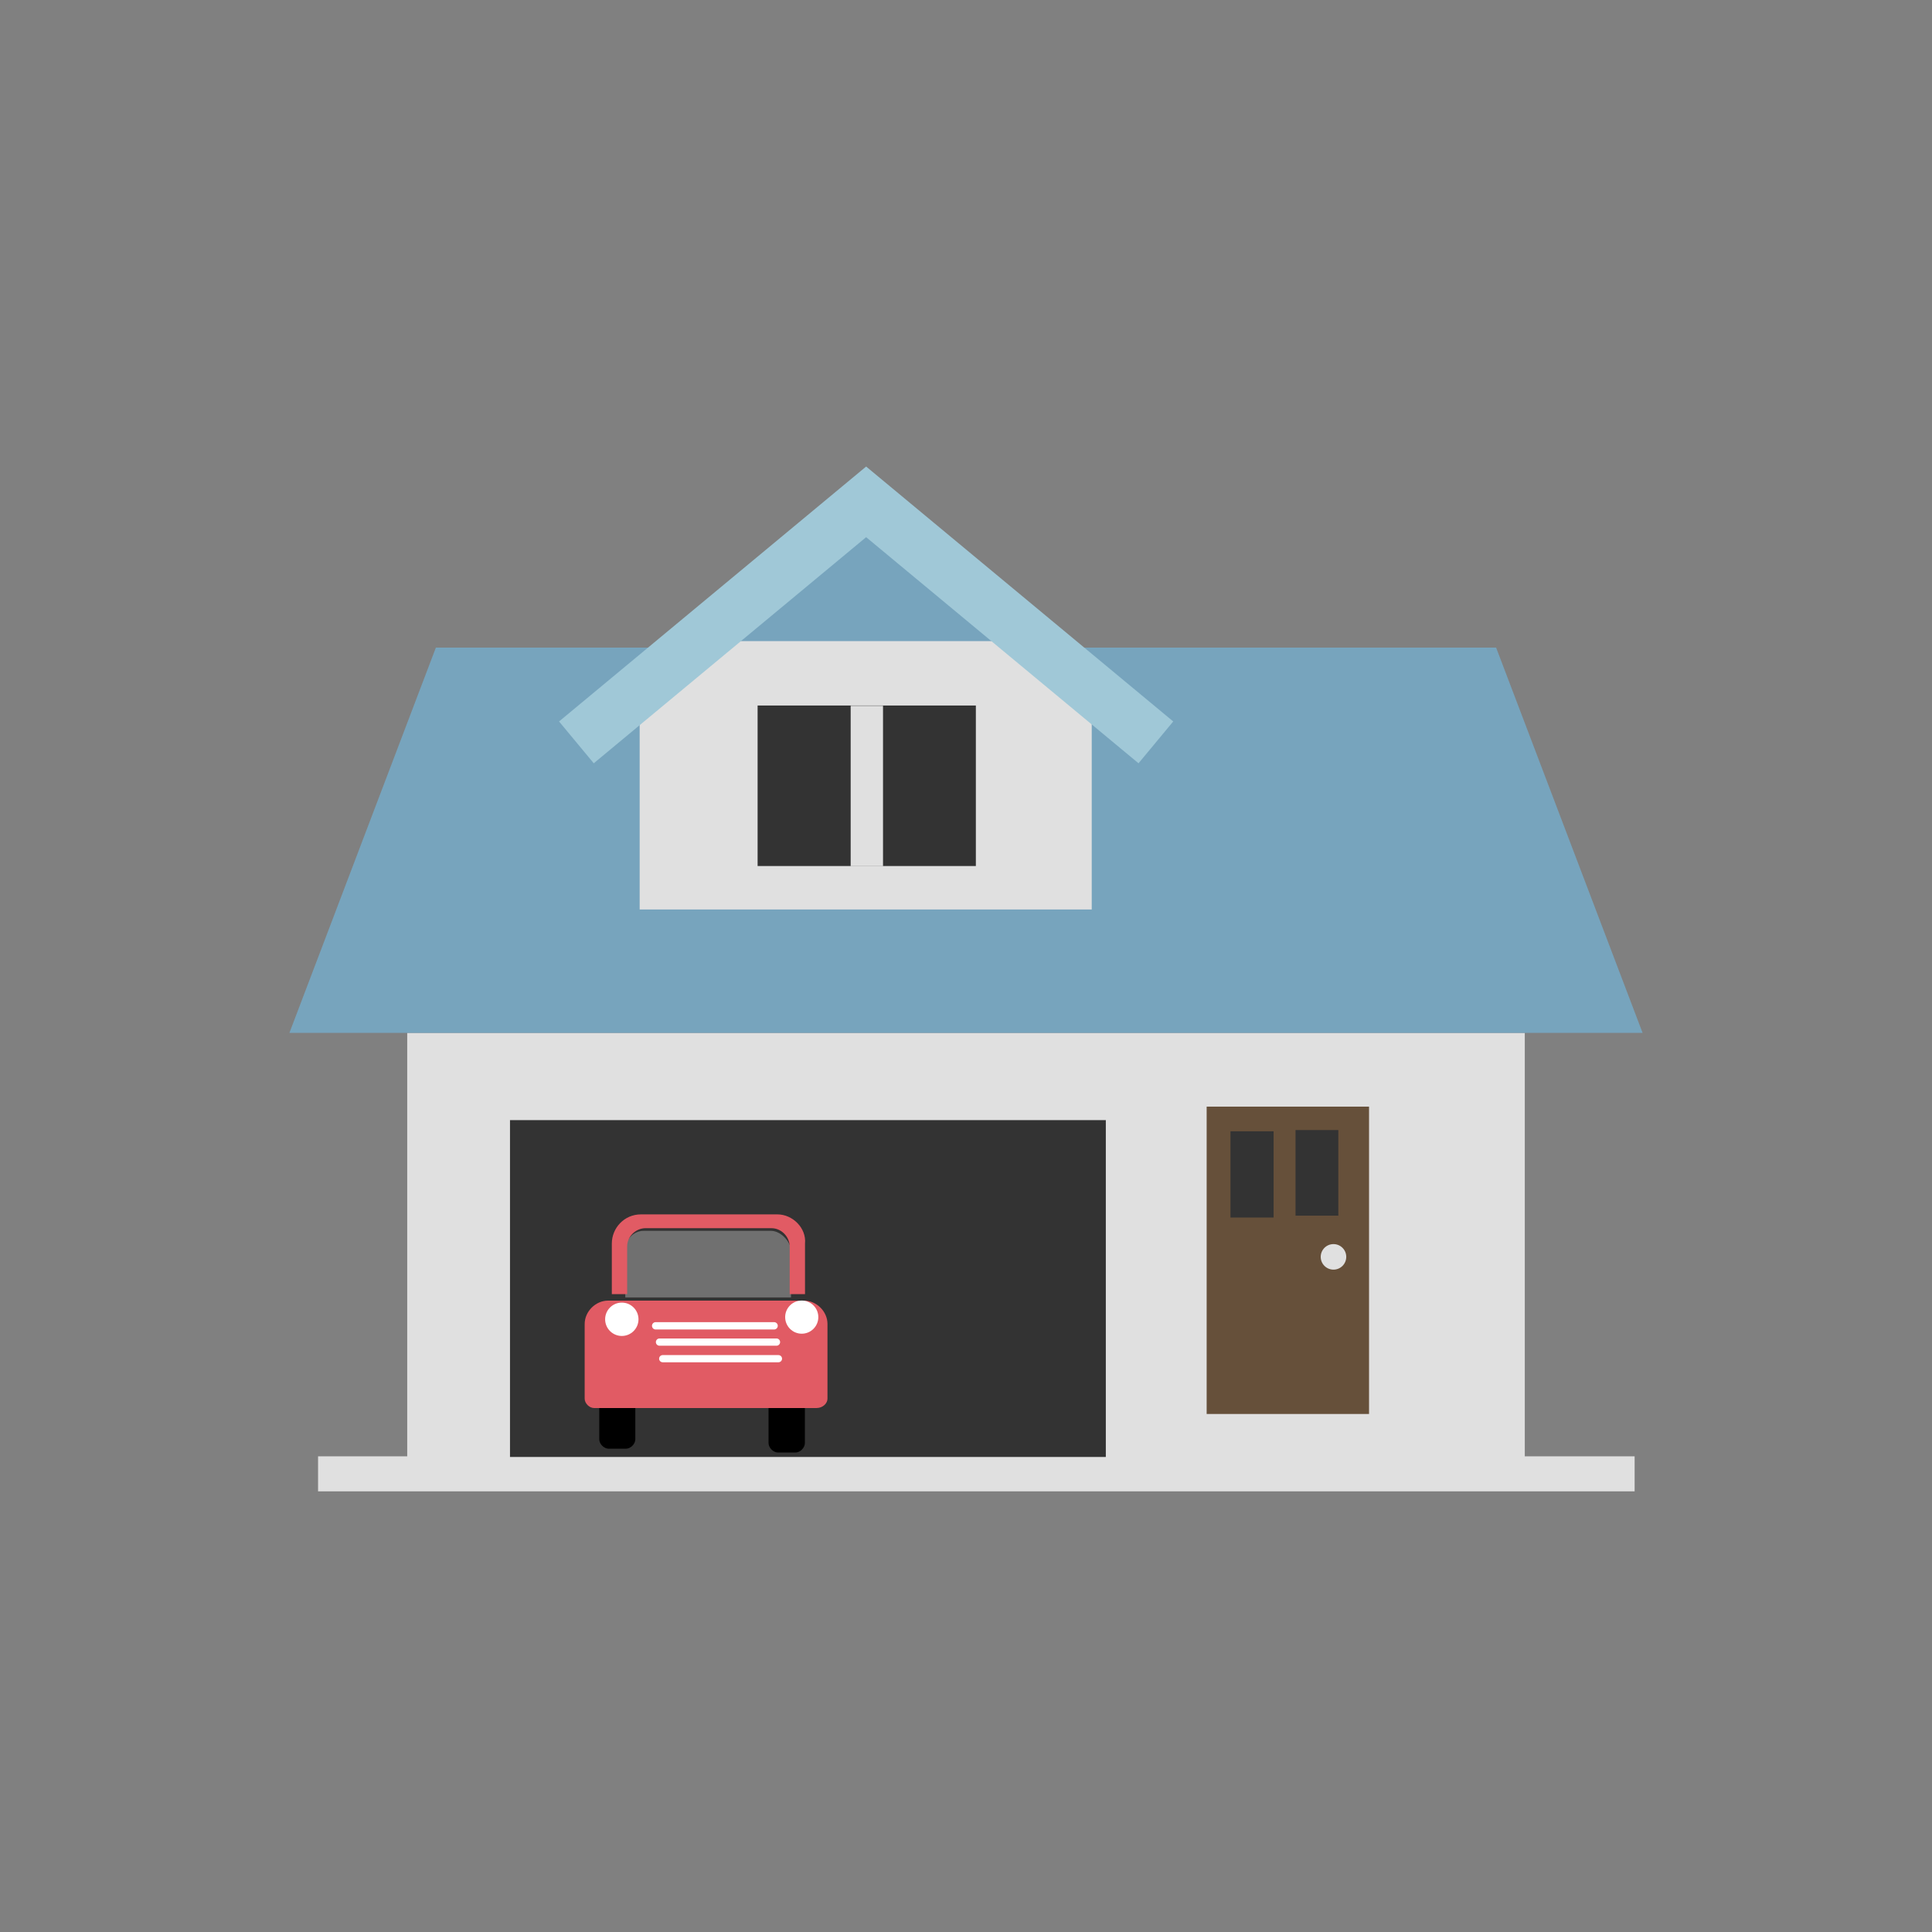 <svg xml:space="preserve" viewBox="0 0 100 100" y="0px" x="0px" xmlns:xlink="http://www.w3.org/1999/xlink" xmlns="http://www.w3.org/2000/svg" id="圖層_1" version="1.1" preserveAspectRatio="xMidYMid" width="200" height="200" style="margin-top:0px;margin-right:0px;margin-bottom:0px;margin-left:0px;display:block;shape-rendering:auto;background-position-x:0%;background-position-y:0%;background-size:auto;background-origin:padding-box;background-clip:border-box;background:scroll rgba(0, 0, 0, 0) none  repeat;width:200px;height:200px;;animation:none"><rect x="0" y="0" width="100" height="100" fill="#808080" stroke="none"/><g class="ldl-scale" style="transform-origin:50px 50px;transform:matrix(0.8, 0, 0, 0.8, 0, 0);;animation:none"><g class="ldl-ani"><g class="ldl-layer"><g class="ldl-ani"><g><g class="ldl-layer"><g class="ldl-ani" style="transform-origin:50px 50px;transform:matrix(1.03, 0, 0, 1.03, 0, 0);animation-duration:1s;animation-timing-function:linear;animation-delay:-0.522s;animation-iteration-count:infinite;animation-direction:normal;animation-fill-mode:forwards;animation-play-state:paused;animation-name:animate;animation-timeline:auto;animation-range-start:normal;animation-range-end:normal;transform-box:view-box;;animation:none"><rect height="26.7" width="70.2" fill="#E0E0E0" y="54.2" x="14.9" style="stroke-width:1px;fill:rgb(224, 224, 224);;animation:none"></rect></g></g>
<g class="ldl-layer"><g class="ldl-ani" style="transform-origin:50px 50px;transform:matrix(1.03, 0, 0, 1.03, 0, 0);animation-duration:1s;animation-timing-function:linear;animation-delay:-0.543s;animation-iteration-count:infinite;animation-direction:normal;animation-fill-mode:forwards;animation-play-state:paused;animation-name:animate;animation-timeline:auto;animation-range-start:normal;animation-range-end:normal;transform-box:view-box;;animation:none"><polygon points="83.3,30 16.7,30 7.5,54.2 92.5,54.2" fill="#77A4BD" style="stroke-width:1px;fill:rgb(119, 164, 189);;animation:none"></polygon></g></g>
<g class="ldl-layer"><g class="ldl-ani" style="transform-origin:50px 50px;transform:matrix(1.03, 0, 0, 1.03, 0, 0);animation-duration:1s;animation-timing-function:linear;animation-delay:-0.565s;animation-iteration-count:infinite;animation-direction:normal;animation-fill-mode:forwards;animation-play-state:paused;animation-name:animate;animation-timeline:auto;animation-range-start:normal;animation-range-end:normal;transform-box:view-box;;animation:none"><rect height="2.2" width="82.7" fill="#E0E0E0" y="80.8" x="9.3" style="stroke-width:1px;fill:rgb(224, 224, 224);;animation:none"></rect></g></g>
<g class="ldl-layer"><g class="ldl-ani" style="transform-origin:50px 50px;transform:matrix(1.028, 0, 0, 1.028, 0, 0);animation-duration:1s;animation-timing-function:linear;animation-delay:-0.587s;animation-iteration-count:infinite;animation-direction:normal;animation-fill-mode:forwards;animation-play-state:paused;animation-name:animate;animation-timeline:auto;animation-range-start:normal;animation-range-end:normal;transform-box:view-box;;animation:none"><rect height="21.2" width="37.5" fill="#333333" y="59.7" x="21.3" style="stroke-width:1px;fill:rgb(51, 51, 51);;animation:none"></rect></g></g></g></g></g>
<g class="ldl-layer"><g class="ldl-ani"><g><g class="ldl-layer"><g class="ldl-ani" style="transform-origin:50px 50px;transform:matrix(1.022, 0, 0, 1.022, 0, 0);animation-duration:1s;animation-timing-function:linear;animation-delay:-0.609s;animation-iteration-count:infinite;animation-direction:normal;animation-fill-mode:forwards;animation-play-state:paused;animation-name:animate;animation-timeline:auto;animation-range-start:normal;animation-range-end:normal;transform-box:view-box;;animation:none"><path d="M38.1,76h1.1c0.3,0,0.6,0.3,0.6,0.6v1.8v1.8c0,0.3-0.3,0.6-0.6,0.6h-1.1c-0.3,0-0.6-0.3-0.6-0.6v-1.8v-1.8 C37.5,76.2,37.8,76,38.1,76z" style="stroke-width:1px;;animation:none"></path></g></g>
<g class="ldl-layer"><g class="ldl-ani" style="transform-origin:50px 50px;transform:matrix(1.014, 0, 0, 1.014, 0, 0);animation-duration:1s;animation-timing-function:linear;animation-delay:-0.63s;animation-iteration-count:infinite;animation-direction:normal;animation-fill-mode:forwards;animation-play-state:paused;animation-name:animate;animation-timeline:auto;animation-range-start:normal;animation-range-end:normal;transform-box:view-box;;animation:none"><path d="M28.3,76h-1.1c-0.3,0-0.6,0.3-0.6,0.6v1.8v1.8c0,0.3,0.3,0.6,0.6,0.6h1.1c0.3,0,0.6-0.3,0.6-0.6v-1.8v-1.8 C28.9,76.2,28.7,76,28.3,76z" style="stroke-width:1px;;animation:none"></path></g></g>
<g class="ldl-layer"><g class="ldl-ani" style="transform-origin:50px 50px;transform:matrix(1.007, 0, 0, 1.007, 0, 0);animation-duration:1s;animation-timing-function:linear;animation-delay:-0.652s;animation-iteration-count:infinite;animation-direction:normal;animation-fill-mode:forwards;animation-play-state:paused;animation-name:animate;animation-timeline:auto;animation-range-start:normal;animation-range-end:normal;transform-box:view-box;;animation:none"><path d="M40.4,78.4H26.1c-0.3,0-0.6-0.3-0.6-0.6V73c0-0.8,0.7-1.5,1.5-1.5h12.6c0.8,0,1.5,0.7,1.5,1.5v4.8 C41.1,78.1,40.8,78.4,40.4,78.4z" fill="#E15B64" style="stroke-width:1px;fill:rgb(225, 91, 100);;animation:none"></path></g></g>
<g class="ldl-layer"><g class="ldl-ani" style="transform-origin:50px 50px;transform:matrix(1.002, 0, 0, 1.002, 0, 0);animation-duration:1s;animation-timing-function:linear;animation-delay:-0.674s;animation-iteration-count:infinite;animation-direction:normal;animation-fill-mode:forwards;animation-play-state:paused;animation-name:animate;animation-timeline:auto;animation-range-start:normal;animation-range-end:normal;transform-box:view-box;;animation:none"><path d="M37.4,67.1h-8.2c-0.7,0-1.2,0.6-1.2,1.2v3.1h10.7v-3.1C38.6,67.7,38,67.1,37.4,67.1z" fill="#FFFFFF" opacity="0.3" style="stroke-width:1px;fill:rgb(255, 255, 255);opacity:0.3;;animation:none"></path></g></g>
<g class="ldl-layer"><g class="ldl-ani" style="transform-origin:50px 50px;transform:matrix(0.992, 0, 0, 0.992, 0, 0);animation-duration:1s;animation-timing-function:linear;animation-delay:-0.696s;animation-iteration-count:infinite;animation-direction:normal;animation-fill-mode:forwards;animation-play-state:paused;animation-name:animate;animation-timeline:auto;animation-range-start:normal;animation-range-end:normal;transform-box:view-box;;animation:none"><path d="M37.7,66.2h-8.9c-1.1,0-1.9,0.9-1.9,1.9v3.3h1v-3.1c0-0.7,0.6-1.2,1.2-1.2h8.2c0.7,0,1.2,0.6,1.2,1.2v3.1h1 v-3.3C39.6,67.1,38.7,66.2,37.7,66.2z" fill="#E15B64" style="stroke-width:1px;fill:rgb(225, 91, 100);;animation:none"></path></g></g>
<g class="ldl-layer"><g class="ldl-ani" style="transform-origin:50px 50px;transform:matrix(0.981, 0, 0, 0.981, 0, 0);animation-duration:1s;animation-timing-function:linear;animation-delay:-0.717s;animation-iteration-count:infinite;animation-direction:normal;animation-fill-mode:forwards;animation-play-state:paused;animation-name:animate;animation-timeline:auto;animation-range-start:normal;animation-range-end:normal;transform-box:view-box;;animation:none"><circle r="1.1" cy="73.3" cx="27.3" fill="#FFFFFF" style="stroke-width:1px;fill:rgb(255, 255, 255);;animation:none"></circle></g></g>
<g class="ldl-layer"><g class="ldl-ani" style="transform-origin:50px 50px;transform:matrix(0.975, 0, 0, 0.975, 0, 0);animation-duration:1s;animation-timing-function:linear;animation-delay:-0.739s;animation-iteration-count:infinite;animation-direction:normal;animation-fill-mode:forwards;animation-play-state:paused;animation-name:animate;animation-timeline:auto;animation-range-start:normal;animation-range-end:normal;transform-box:view-box;;animation:none"><circle r="1.1" cy="73.3" cx="39.1" fill="#FFFFFF" style="stroke-width:1px;fill:rgb(255, 255, 255);;animation:none"></circle></g></g>
<g class="ldl-layer"><g class="ldl-ani" style="transform-origin:50px 50px;transform:matrix(0.97, 0, 0, 0.97, 0, 0);animation-duration:1s;animation-timing-function:linear;animation-delay:-0.761s;animation-iteration-count:infinite;animation-direction:normal;animation-fill-mode:forwards;animation-play-state:paused;animation-name:animate;animation-timeline:auto;animation-range-start:normal;animation-range-end:normal;transform-box:view-box;;animation:none"><line y2="74" x2="37.2" y1="74" x1="29.3" stroke-miterlimit="10" stroke-linecap="round" stroke-width="0.49" stroke="#FFFFFF" fill="none" style="stroke-width:0.49px;stroke:rgb(255, 255, 255);fill:none;;animation:none"></line></g></g>
<g class="ldl-layer"><g class="ldl-ani" style="transform-origin:50px 50px;transform:matrix(0.958, 0, 0, 0.958, 0, 0);animation-duration:1s;animation-timing-function:linear;animation-delay:-0.783s;animation-iteration-count:infinite;animation-direction:normal;animation-fill-mode:forwards;animation-play-state:paused;animation-name:animate;animation-timeline:auto;animation-range-start:normal;animation-range-end:normal;transform-box:view-box;;animation:none"><line y2="75.4" x2="37.2" y1="75.4" x1="29.3" stroke-miterlimit="10" stroke-linecap="round" stroke-width="0.49" stroke="#FFFFFF" fill="none" style="stroke-width:0.49px;stroke:rgb(255, 255, 255);fill:none;;animation:none"></line></g></g>
<g class="ldl-layer"><g class="ldl-ani" style="transform-origin:50px 50px;transform:matrix(0.948, 0, 0, 0.948, 0, 0);animation-duration:1s;animation-timing-function:linear;animation-delay:-0.804s;animation-iteration-count:infinite;animation-direction:normal;animation-fill-mode:forwards;animation-play-state:paused;animation-name:animate;animation-timeline:auto;animation-range-start:normal;animation-range-end:normal;transform-box:view-box;;animation:none"><line y2="76.8" x2="37.2" y1="76.8" x1="29.3" stroke-miterlimit="10" stroke-linecap="round" stroke-width="0.49" stroke="#FFFFFF" fill="none" style="stroke-width:0.49px;stroke:rgb(255, 255, 255);fill:none;;animation:none"></line></g></g></g></g></g>
<g class="ldl-layer"><g class="ldl-ani"><g><g class="ldl-layer"><g class="ldl-ani" style="transform-origin:50px 50px;transform:matrix(0.938, 0, 0, 0.938, 0, 0);animation-duration:1s;animation-timing-function:linear;animation-delay:-0.826s;animation-iteration-count:infinite;animation-direction:normal;animation-fill-mode:forwards;animation-play-state:paused;animation-name:animate;animation-timeline:auto;animation-range-start:normal;animation-range-end:normal;transform-box:view-box;;animation:none"><rect height="21.2" width="11.2" fill="#66503A" y="59.7" x="66.6" style="stroke-width:1px;fill:rgb(102, 80, 58);;animation:none"></rect></g></g>
<g class="ldl-layer"><g class="ldl-ani" style="transform-origin:50px 50px;transform:matrix(0.93, 0, 0, 0.93, 0, 0);animation-duration:1s;animation-timing-function:linear;animation-delay:-0.848s;animation-iteration-count:infinite;animation-direction:normal;animation-fill-mode:forwards;animation-play-state:paused;animation-name:animate;animation-timeline:auto;animation-range-start:normal;animation-range-end:normal;transform-box:view-box;;animation:none"><rect height="6" width="3" fill="#333333" y="61.5" x="68.4" style="stroke-width:1px;fill:rgb(51, 51, 51);;animation:none"></rect></g></g>
<g class="ldl-layer"><g class="ldl-ani" style="transform-origin:50px 50px;transform:matrix(0.923, 0, 0, 0.923, 0, 0);animation-duration:1s;animation-timing-function:linear;animation-delay:-0.87s;animation-iteration-count:infinite;animation-direction:normal;animation-fill-mode:forwards;animation-play-state:paused;animation-name:animate;animation-timeline:auto;animation-range-start:normal;animation-range-end:normal;transform-box:view-box;;animation:none"><rect height="6" width="3" fill="#333333" y="61.5" x="73.1" style="stroke-width:1px;fill:rgb(51, 51, 51);;animation:none"></rect></g></g>
<g class="ldl-layer"><g class="ldl-ani" style="transform-origin:50px 50px;transform:matrix(0.918, 0, 0, 0.918, 0, 0);animation-duration:1s;animation-timing-function:linear;animation-delay:-0.891s;animation-iteration-count:infinite;animation-direction:normal;animation-fill-mode:forwards;animation-play-state:paused;animation-name:animate;animation-timeline:auto;animation-range-start:normal;animation-range-end:normal;transform-box:view-box;;animation:none"><circle r="0.9" cy="70.5" cx="75.9" fill="#E0E0E0" style="stroke-width:1px;fill:rgb(224, 224, 224);;animation:none"></circle></g></g></g></g></g>
<g class="ldl-layer"><g class="ldl-ani"><g><g class="ldl-layer"><g class="ldl-ani" style="transform-origin:50px 50px;transform:matrix(0.914, 0, 0, 0.914, 0, 0);animation-duration:1s;animation-timing-function:linear;animation-delay:-0.913s;animation-iteration-count:infinite;animation-direction:normal;animation-fill-mode:forwards;animation-play-state:paused;animation-name:animate;animation-timeline:auto;animation-range-start:normal;animation-range-end:normal;transform-box:view-box;;animation:none"><polygon points="42.9,17 26.9,30.2 26.9,46 42.9,46 58.9,46 58.9,30.2" fill="#E0E0E0" style="stroke-width:1px;fill:rgb(224, 224, 224);;animation:none"></polygon></g></g>
<g class="ldl-layer"><g class="ldl-ani" style="transform-origin:50px 50px;transform:matrix(0.911, 0, 0, 0.911, 0, 0);animation-duration:1s;animation-timing-function:linear;animation-delay:-0.935s;animation-iteration-count:infinite;animation-direction:normal;animation-fill-mode:forwards;animation-play-state:paused;animation-name:animate;animation-timeline:auto;animation-range-start:normal;animation-range-end:normal;transform-box:view-box;;animation:none"><rect height="11.4" width="15.5" fill="#333333" y="31.5" x="35.2" style="stroke-width:1px;fill:rgb(51, 51, 51);;animation:none"></rect></g></g>
<g class="ldl-layer"><g class="ldl-ani" style="transform-origin:50px 50px;transform:matrix(0.91, 0, 0, 0.91, 0, 0);animation-duration:1s;animation-timing-function:linear;animation-delay:-0.957s;animation-iteration-count:infinite;animation-direction:normal;animation-fill-mode:forwards;animation-play-state:paused;animation-name:animate;animation-timeline:auto;animation-range-start:normal;animation-range-end:normal;transform-box:view-box;;animation:none"><rect height="11.4" width="2.3" fill="#E0E0E0" y="31.5" x="41.8" style="stroke-width:1px;fill:rgb(224, 224, 224);;animation:none"></rect></g></g>
<g class="ldl-layer"><g class="ldl-ani" style="transform-origin:50px 50px;transform:matrix(0.91, 0, 0, 0.91, 0, 0);animation-duration:1s;animation-timing-function:linear;animation-delay:-0.978s;animation-iteration-count:infinite;animation-direction:normal;animation-fill-mode:forwards;animation-play-state:paused;animation-name:animate;animation-timeline:auto;animation-range-start:normal;animation-range-end:normal;transform-box:view-box;;animation:none"><polygon points="42.9,17 30.9,26.9 54.9,26.9" fill="#77A4BD" style="stroke-width:1px;fill:rgb(119, 164, 189);;animation:none"></polygon></g></g>
<g class="ldl-layer"><g class="ldl-ani" style="transform-origin:50px 50px;transform:matrix(0.91, 0, 0, 0.91, 0, 0);animation-duration:1s;animation-timing-function:linear;animation-delay:-1s;animation-iteration-count:infinite;animation-direction:normal;animation-fill-mode:forwards;animation-play-state:paused;animation-name:animate;animation-timeline:auto;animation-range-start:normal;animation-range-end:normal;transform-box:view-box;;animation:none"><polyline points="63.5,34.1 42.9,17 22.3,34.1" stroke-miterlimit="10" stroke-width="3.864" stroke="#A0C8D7" fill="none" style="stroke-width:3.864px;stroke:rgb(160, 200, 215);fill:none;;animation:none"></polyline></g></g></g></g></g>
</g></g>
<STYLE type="text/css">@keyframes animate { 0.00% {transform: translate(0.00px,0.00px) rotate(0.00deg) scale(0.91, 0.91) skew(0deg, 0.00deg) ;opacity: 1.00;}4.00% {transform: translate(0.00px,0.00px) rotate(0.00deg) scale(0.91, 0.91) ;}8.00% {animation-timing-function: cubic-bezier(0.69,0.60,0.35,0.27);transform: translate(0.00px,0.00px) rotate(0.00deg) scale(0.91, 0.91) ;}14.00% {transform: translate(0.00px,0.00px) rotate(0.00deg) scale(0.93, 0.93) ;}18.00% {transform: translate(0.00px,0.00px) rotate(0.00deg) scale(0.94, 0.94) ;}22.00% {animation-timing-function: cubic-bezier(0.67,0.66,0.34,0.33);transform: translate(0.00px,0.00px) rotate(0.00deg) scale(0.96, 0.96) ;}26.00% {transform: translate(0.00px,0.00px) rotate(0.00deg) scale(0.97, 0.97) ;}30.00% {transform: translate(0.00px,0.00px) rotate(0.00deg) scale(0.99, 0.99) ;}34.00% {animation-timing-function: cubic-bezier(0.65,0.71,0.32,0.38);transform: translate(0.00px,0.00px) rotate(0.00deg) scale(1.01, 1.01) ;}40.00% {animation-timing-function: cubic-bezier(0.64,0.74,0.31,0.41);transform: translate(0.00px,0.00px) rotate(0.00deg) scale(1.02, 1.02) ;}46.00% {animation-timing-function: cubic-bezier(0.60,0.91,0.23,0.63);transform: translate(0.00px,0.00px) rotate(0.00deg) scale(1.03, 1.03) ;}50.00% {transform: translate(0.00px,0.00px) rotate(0.00deg) scale(1.03, 1.03) ;}54.00% {transform: translate(0.00px,0.00px) rotate(0.00deg) scale(1.03, 1.03) ;}58.00% {animation-timing-function: cubic-bezier(0.69,0.60,0.35,0.27);transform: translate(0.00px,0.00px) rotate(0.00deg) scale(1.03, 1.03) ;}64.00% {transform: translate(0.00px,0.00px) rotate(0.00deg) scale(1.01, 1.01) ;}68.00% {transform: translate(0.00px,0.00px) rotate(0.00deg) scale(1.00, 1.00) ;}72.00% {animation-timing-function: cubic-bezier(0.67,0.66,0.34,0.33);transform: translate(0.00px,0.00px) rotate(0.00deg) scale(0.98, 0.98) ;}76.00% {animation-timing-function: cubic-bezier(0.66,0.68,0.33,0.35);transform: translate(0.00px,0.00px) rotate(0.00deg) scale(0.97, 0.97) ;}82.00% {animation-timing-function: cubic-bezier(0.65,0.71,0.32,0.38);transform: translate(0.00px,0.00px) rotate(0.00deg) scale(0.94, 0.94) ;}88.00% {animation-timing-function: cubic-bezier(0.65,0.73,0.31,0.40);transform: translate(0.00px,0.00px) rotate(0.00deg) scale(0.92, 0.92) ;}94.00% {animation-timing-function: cubic-bezier(0.63,0.80,0.28,0.48);transform: translate(0.00px,0.00px) rotate(0.00deg) scale(0.91, 0.91) ;}100.00% {animation-timing-function: cubic-bezier(0.63,0.80,0.28,0.48);transform: translate(0.00px,0.00px) rotate(0.00deg) scale(0.91, 0.91) ;} }</STYLE><!-- [ldio] generated by https://loading.io --></svg>